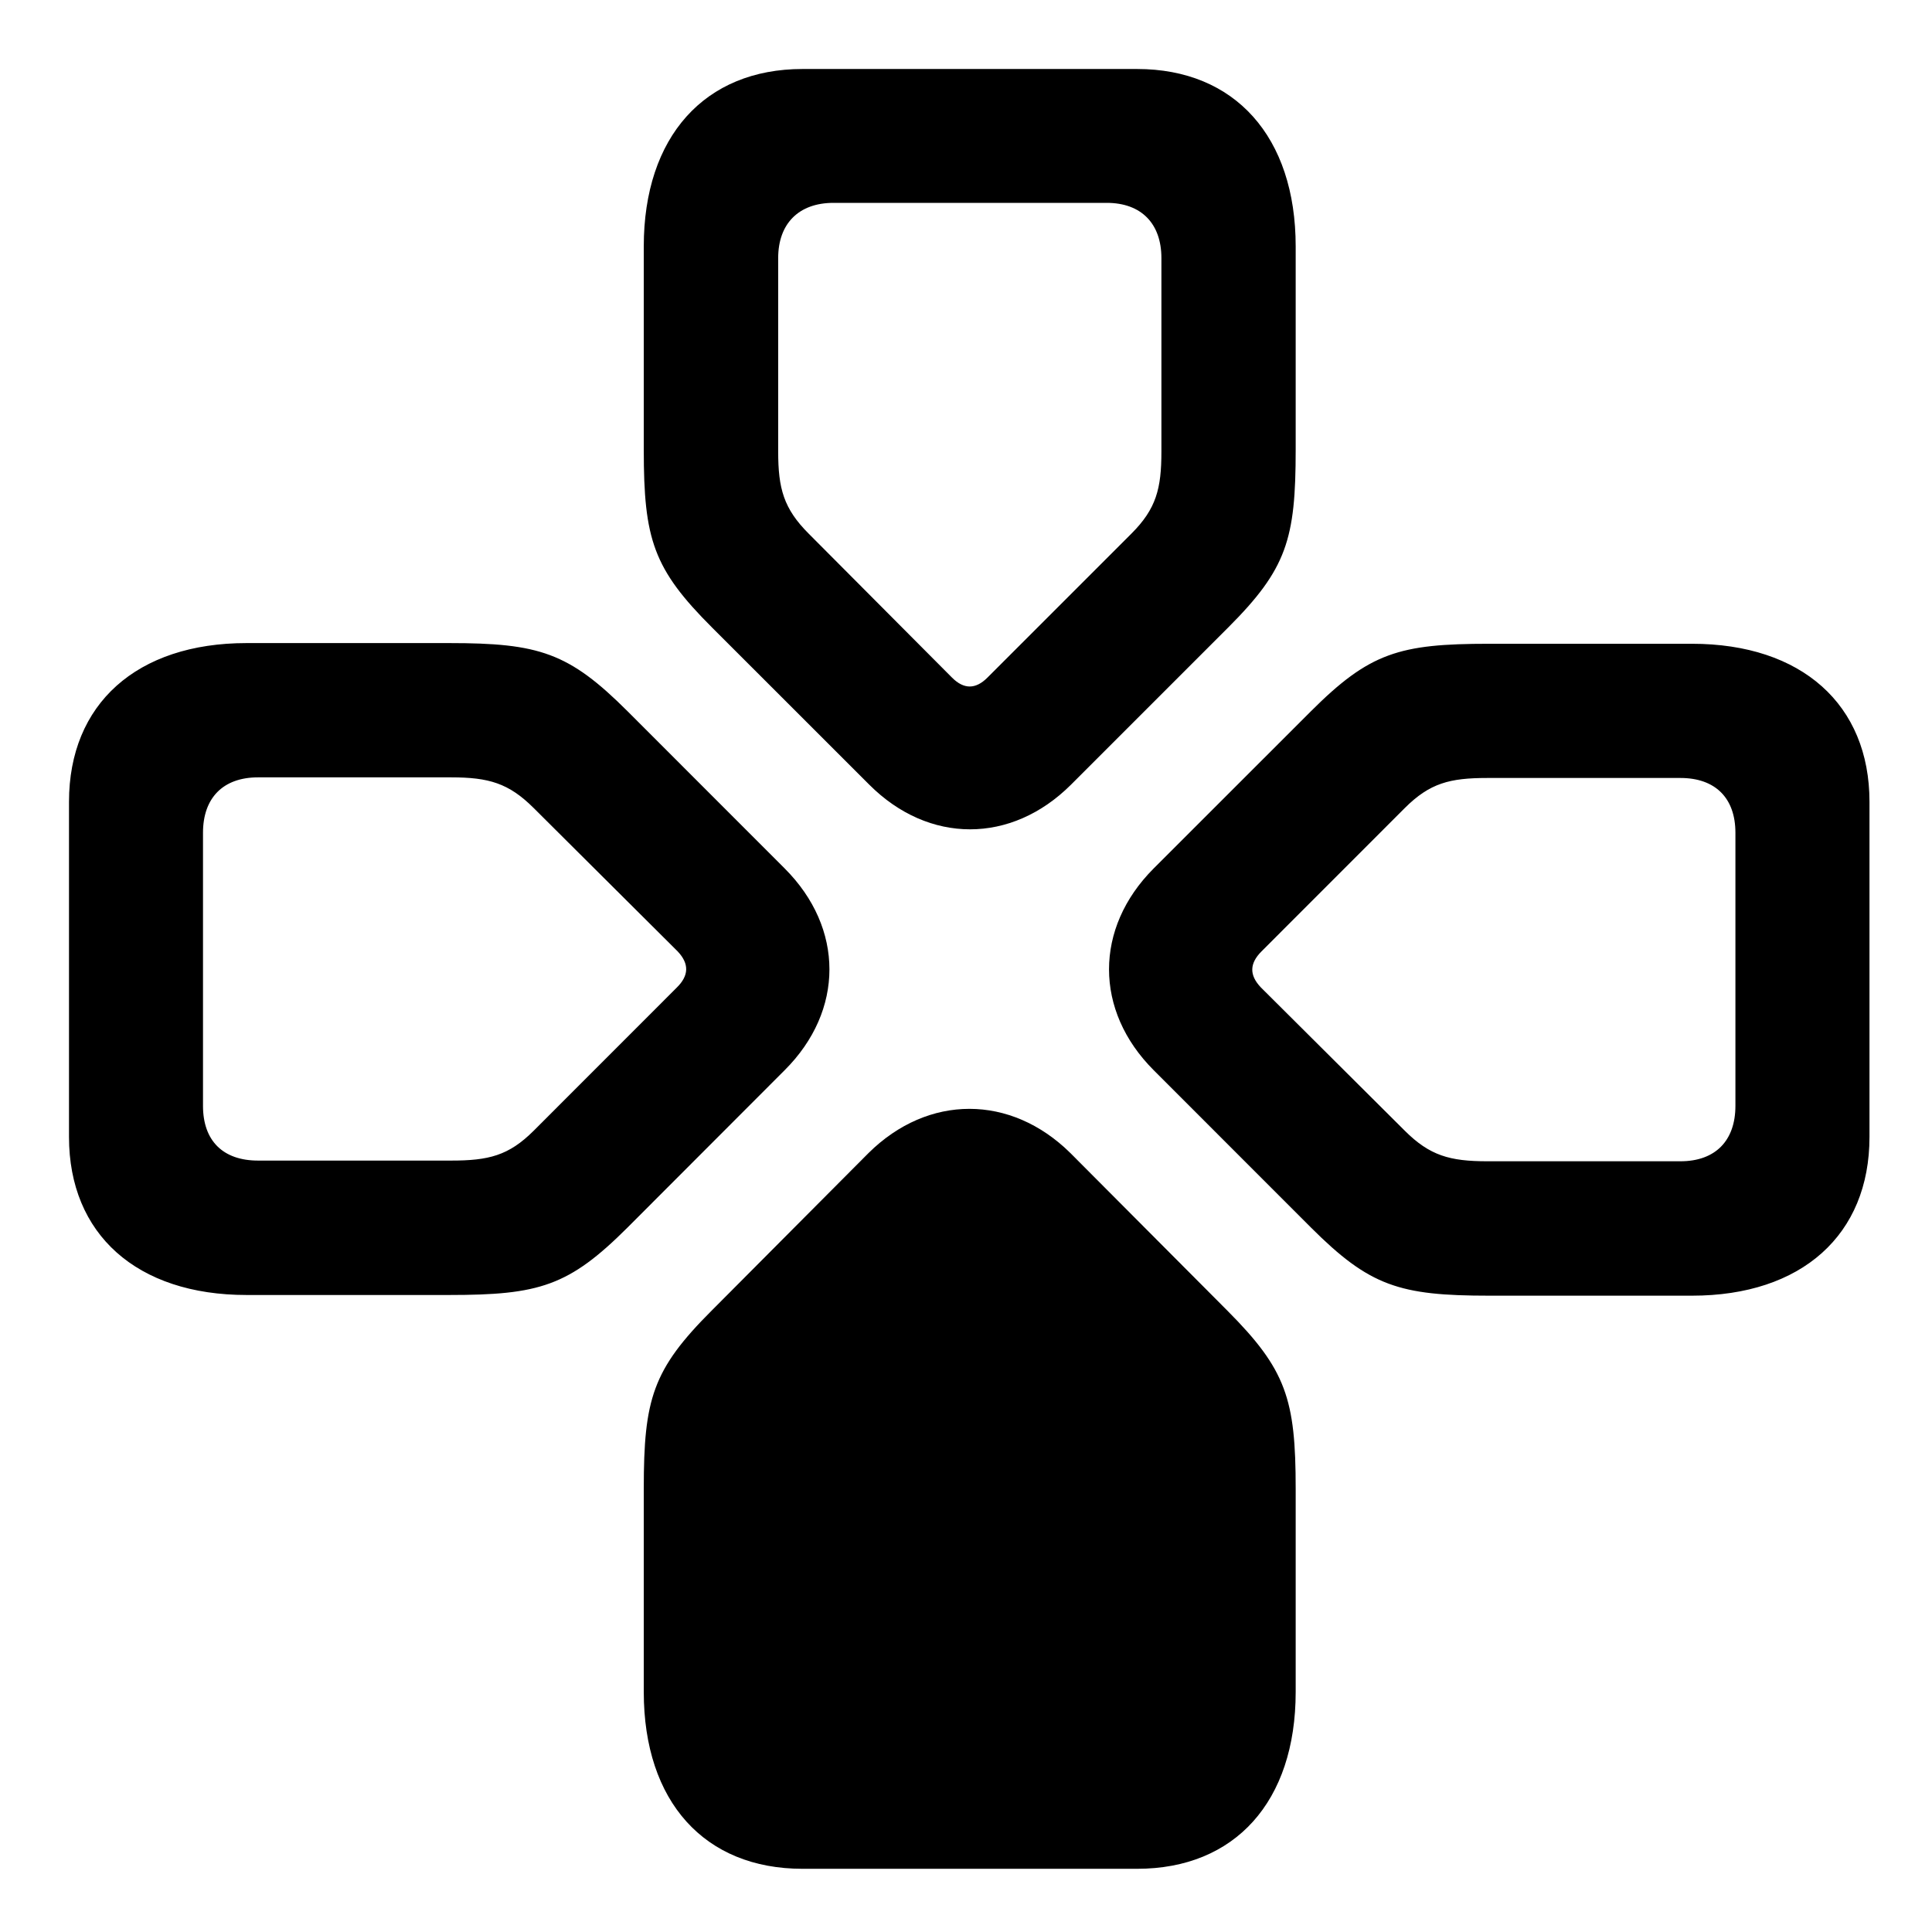<svg width="28" height="28" viewBox="0 0 28 28" fill="none" xmlns="http://www.w3.org/2000/svg">
<path d="M6.51 18.768C7.815 18.768 8.244 18.64 9.097 17.788L11.372 15.51C12.237 14.647 12.237 13.451 11.372 12.586L9.097 10.31C8.244 9.458 7.815 9.32 6.51 9.32H3.573C1.982 9.32 1 10.202 1 11.62V16.478C1 17.887 1.982 18.768 3.573 18.768H6.51ZM6.537 16.82H3.74C3.232 16.82 2.942 16.533 2.942 16.027V12.069C2.942 11.565 3.232 11.266 3.74 11.266H6.537C7.083 11.266 7.373 11.35 7.734 11.71L9.821 13.788C9.992 13.969 9.983 14.139 9.811 14.31L7.734 16.388C7.371 16.75 7.079 16.82 6.537 16.82ZM9.33 6.517C9.33 7.815 9.467 8.244 10.322 9.097L12.598 11.372C13.46 12.235 14.657 12.235 15.522 11.372L17.797 9.097C18.65 8.244 18.778 7.815 18.778 6.517V3.571C18.778 1.982 17.896 1 16.48 1H11.63C10.212 1 9.33 1.982 9.33 3.571V6.517ZM11.278 6.545V3.74C11.278 3.242 11.575 2.94 12.08 2.94H16.039C16.542 2.94 16.832 3.242 16.832 3.74V6.545C16.832 7.081 16.758 7.373 16.397 7.734L14.31 9.821C14.139 9.992 13.969 9.992 13.798 9.821L11.72 7.734C11.357 7.371 11.278 7.079 11.278 6.545ZM21.584 9.33C20.279 9.33 19.85 9.458 18.997 10.31L16.72 12.586C15.857 13.451 15.857 14.647 16.72 15.51L18.997 17.788C19.85 18.64 20.279 18.778 21.584 18.778H24.521C26.112 18.778 27.094 17.896 27.094 16.478V11.62C27.094 10.212 26.112 9.33 24.521 9.33H21.584ZM21.556 11.275H24.354C24.859 11.275 25.151 11.565 25.151 12.069V16.027C25.151 16.533 24.859 16.83 24.354 16.83H21.556C21.011 16.83 20.721 16.748 20.36 16.388L18.273 14.31C18.101 14.129 18.111 13.96 18.283 13.788L20.36 11.71C20.723 11.348 21.013 11.275 21.556 11.275Z" fill="black"/>
<path d="M18.778 21.574C18.778 20.277 18.64 19.85 17.788 18.995L15.512 16.71C14.647 15.857 13.451 15.857 12.588 16.71L10.313 18.995C9.458 19.85 9.33 20.277 9.33 21.574V24.521C9.33 26.112 10.211 27.084 11.63 27.084H16.48C17.896 27.084 18.778 26.112 18.778 24.521V21.574Z" fill="black"/>
</svg>
